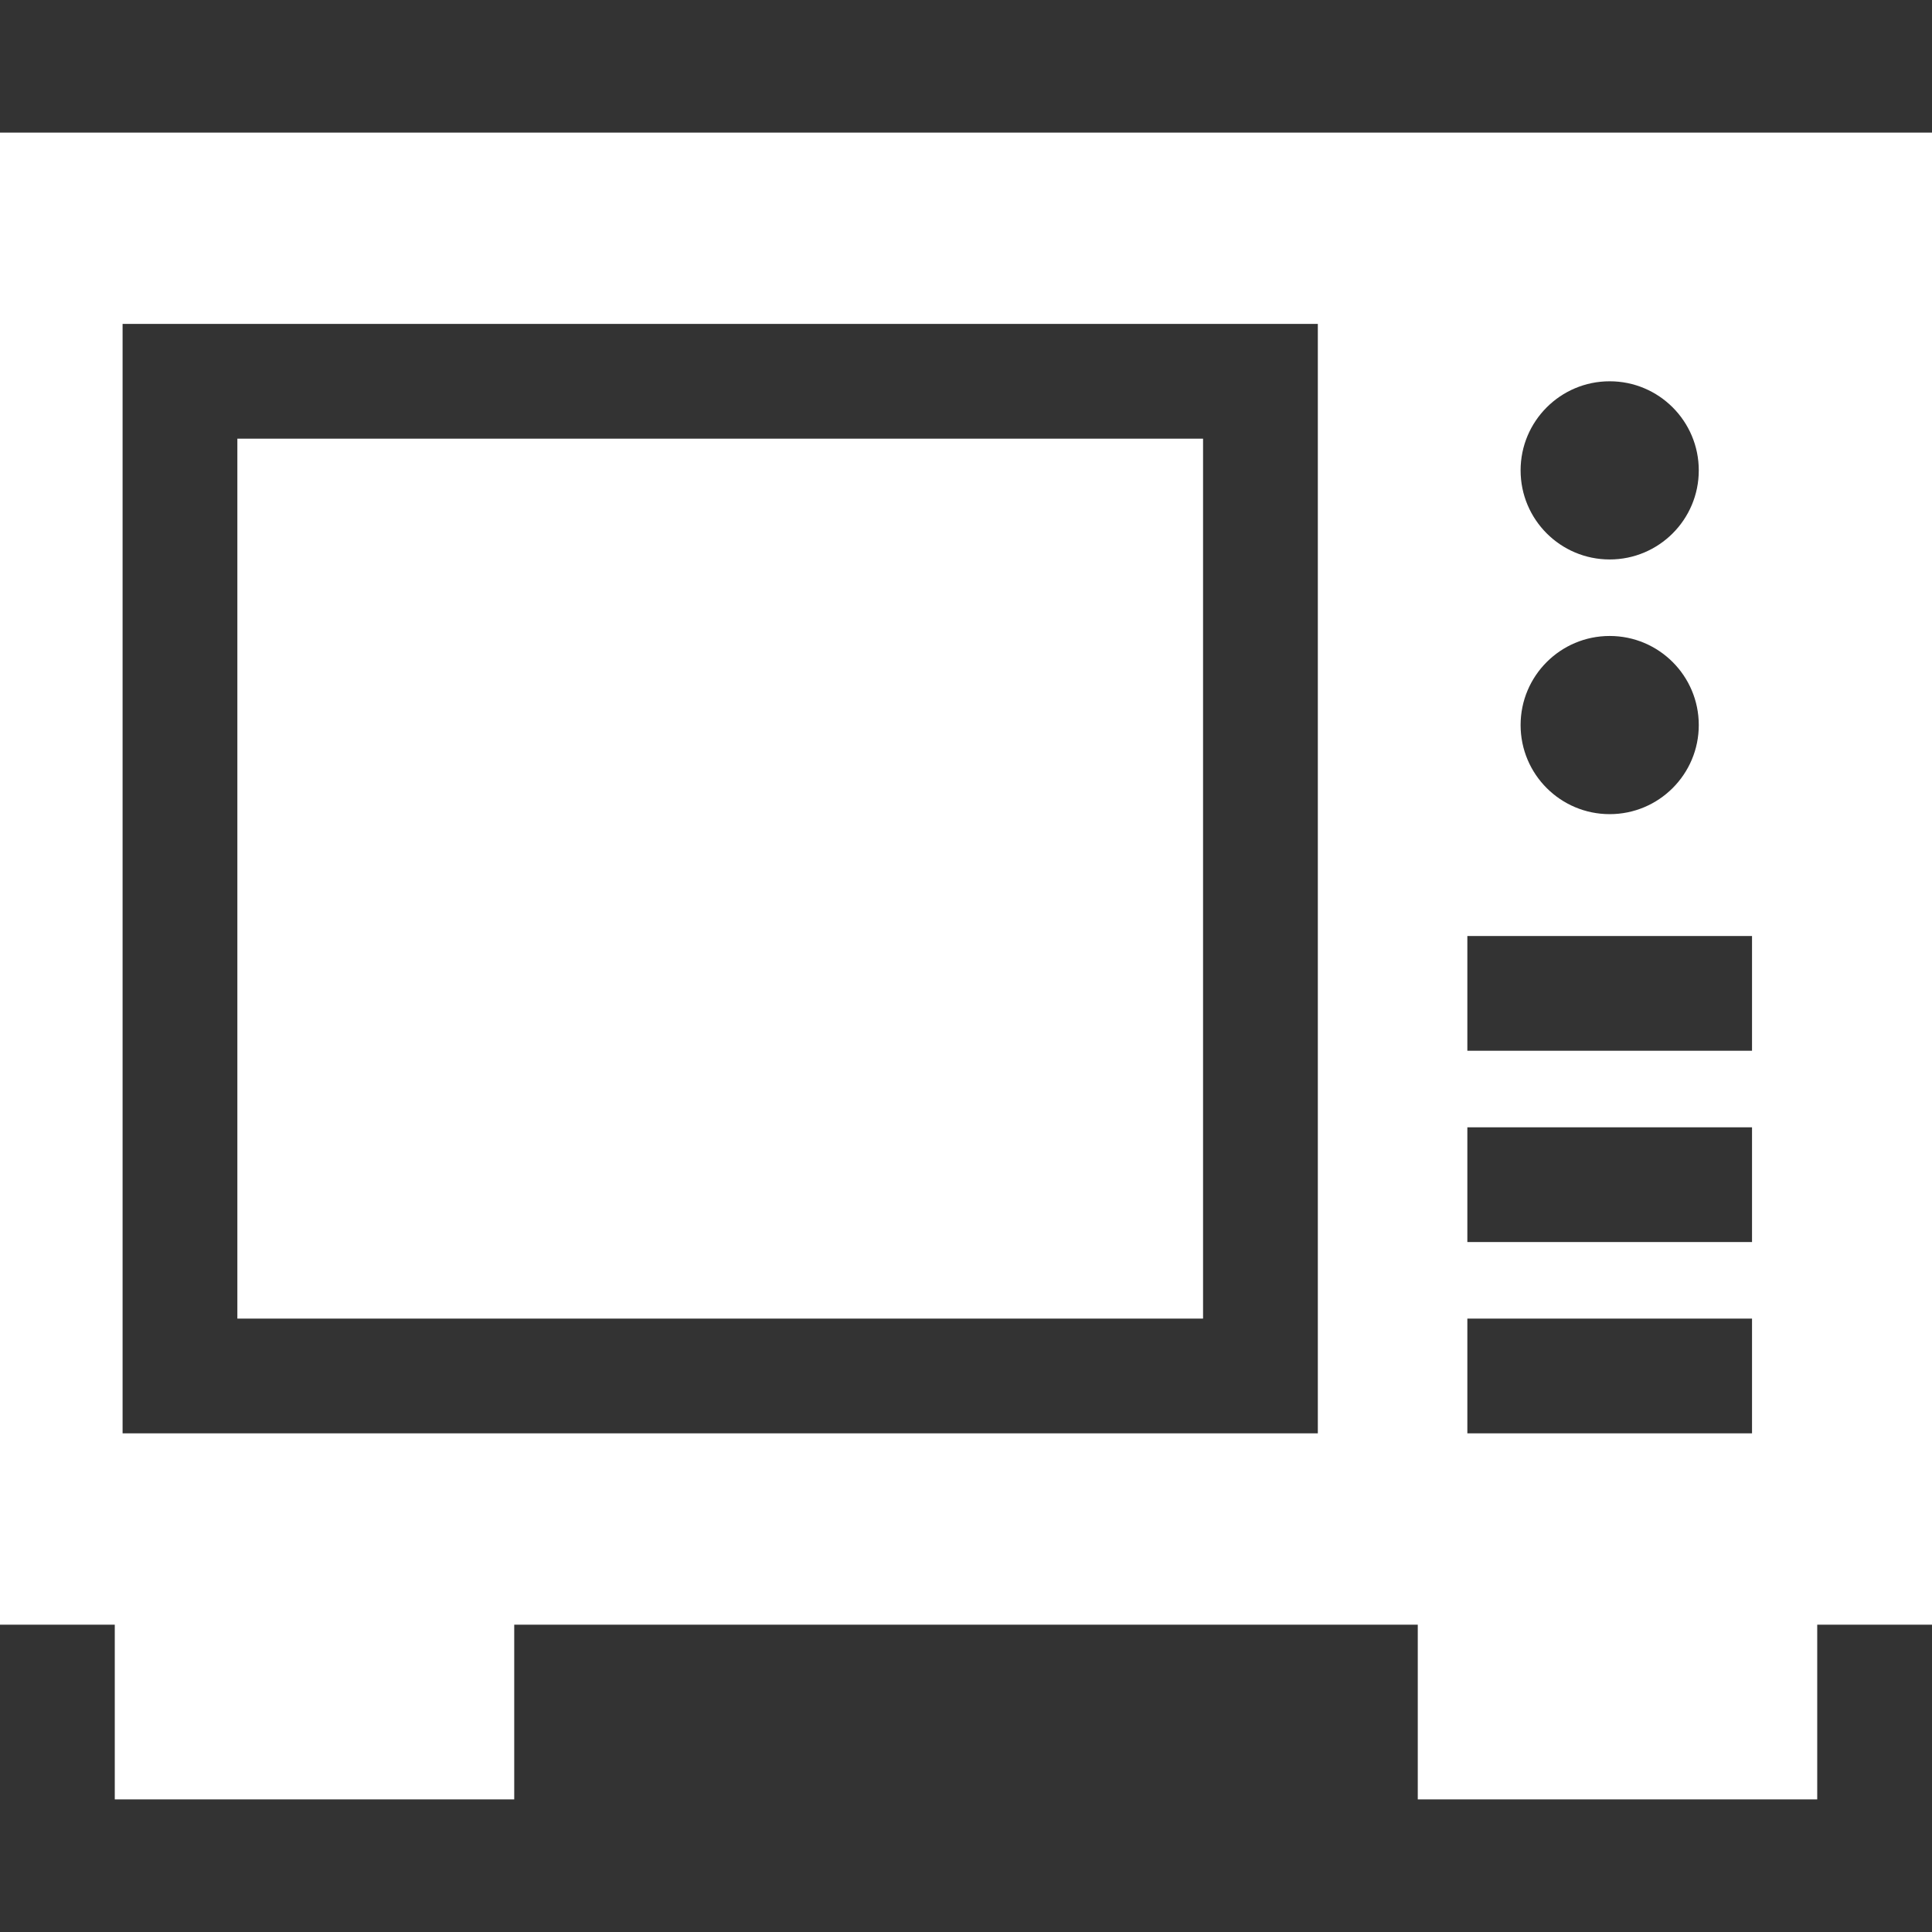 <?xml version="1.0" encoding="iso-8859-1"?>
<!-- Uploaded to: SVG Repo, www.svgrepo.com, Generator: SVG Repo Mixer Tools -->
<svg fill="#000000" version="1.1" id="Layer_1" xmlns="http://www.w3.org/2000/svg" xmlns:xlink="http://www.w3.org/1999/xlink" 
	 viewBox="0 0 512 512" xml:space="preserve">
<rect x="0" y="0" width="512" height="512" fill="#333333" stroke="none"/>
<g>
	<g>
		<rect x="62.903" y="116.254" width="255.92" height="233.188" fill="white"/>
	</g>
</g>
<g>
	<g>
		<path d="M0,430.551h30.417v46.308h105.859v-46.308h239.448v46.308h105.859v-46.308H512V35.141H0V430.551z M426.584,101.045
			c13.039,0,23.609,10.57,23.609,23.609s-10.57,23.609-23.609,23.609c-13.039,0-23.609-10.57-23.609-23.609
			S413.545,101.045,426.584,101.045z M426.584,168.54c13.039,0,23.609,10.57,23.609,23.609s-10.57,23.609-23.609,23.609
			c-13.039,0-23.609-10.57-23.609-23.609S413.545,168.54,426.584,168.54z M388.863,248.048h75.442v30.417h-75.442V248.048z
			 M388.863,298.743h75.442v30.417h-75.442V298.743z M388.863,349.438h75.442v30.417h-75.442V349.438z M32.487,85.836h316.751
			v294.019H32.487V85.836z" fill="white"/>
	</g>
</g>
</svg>